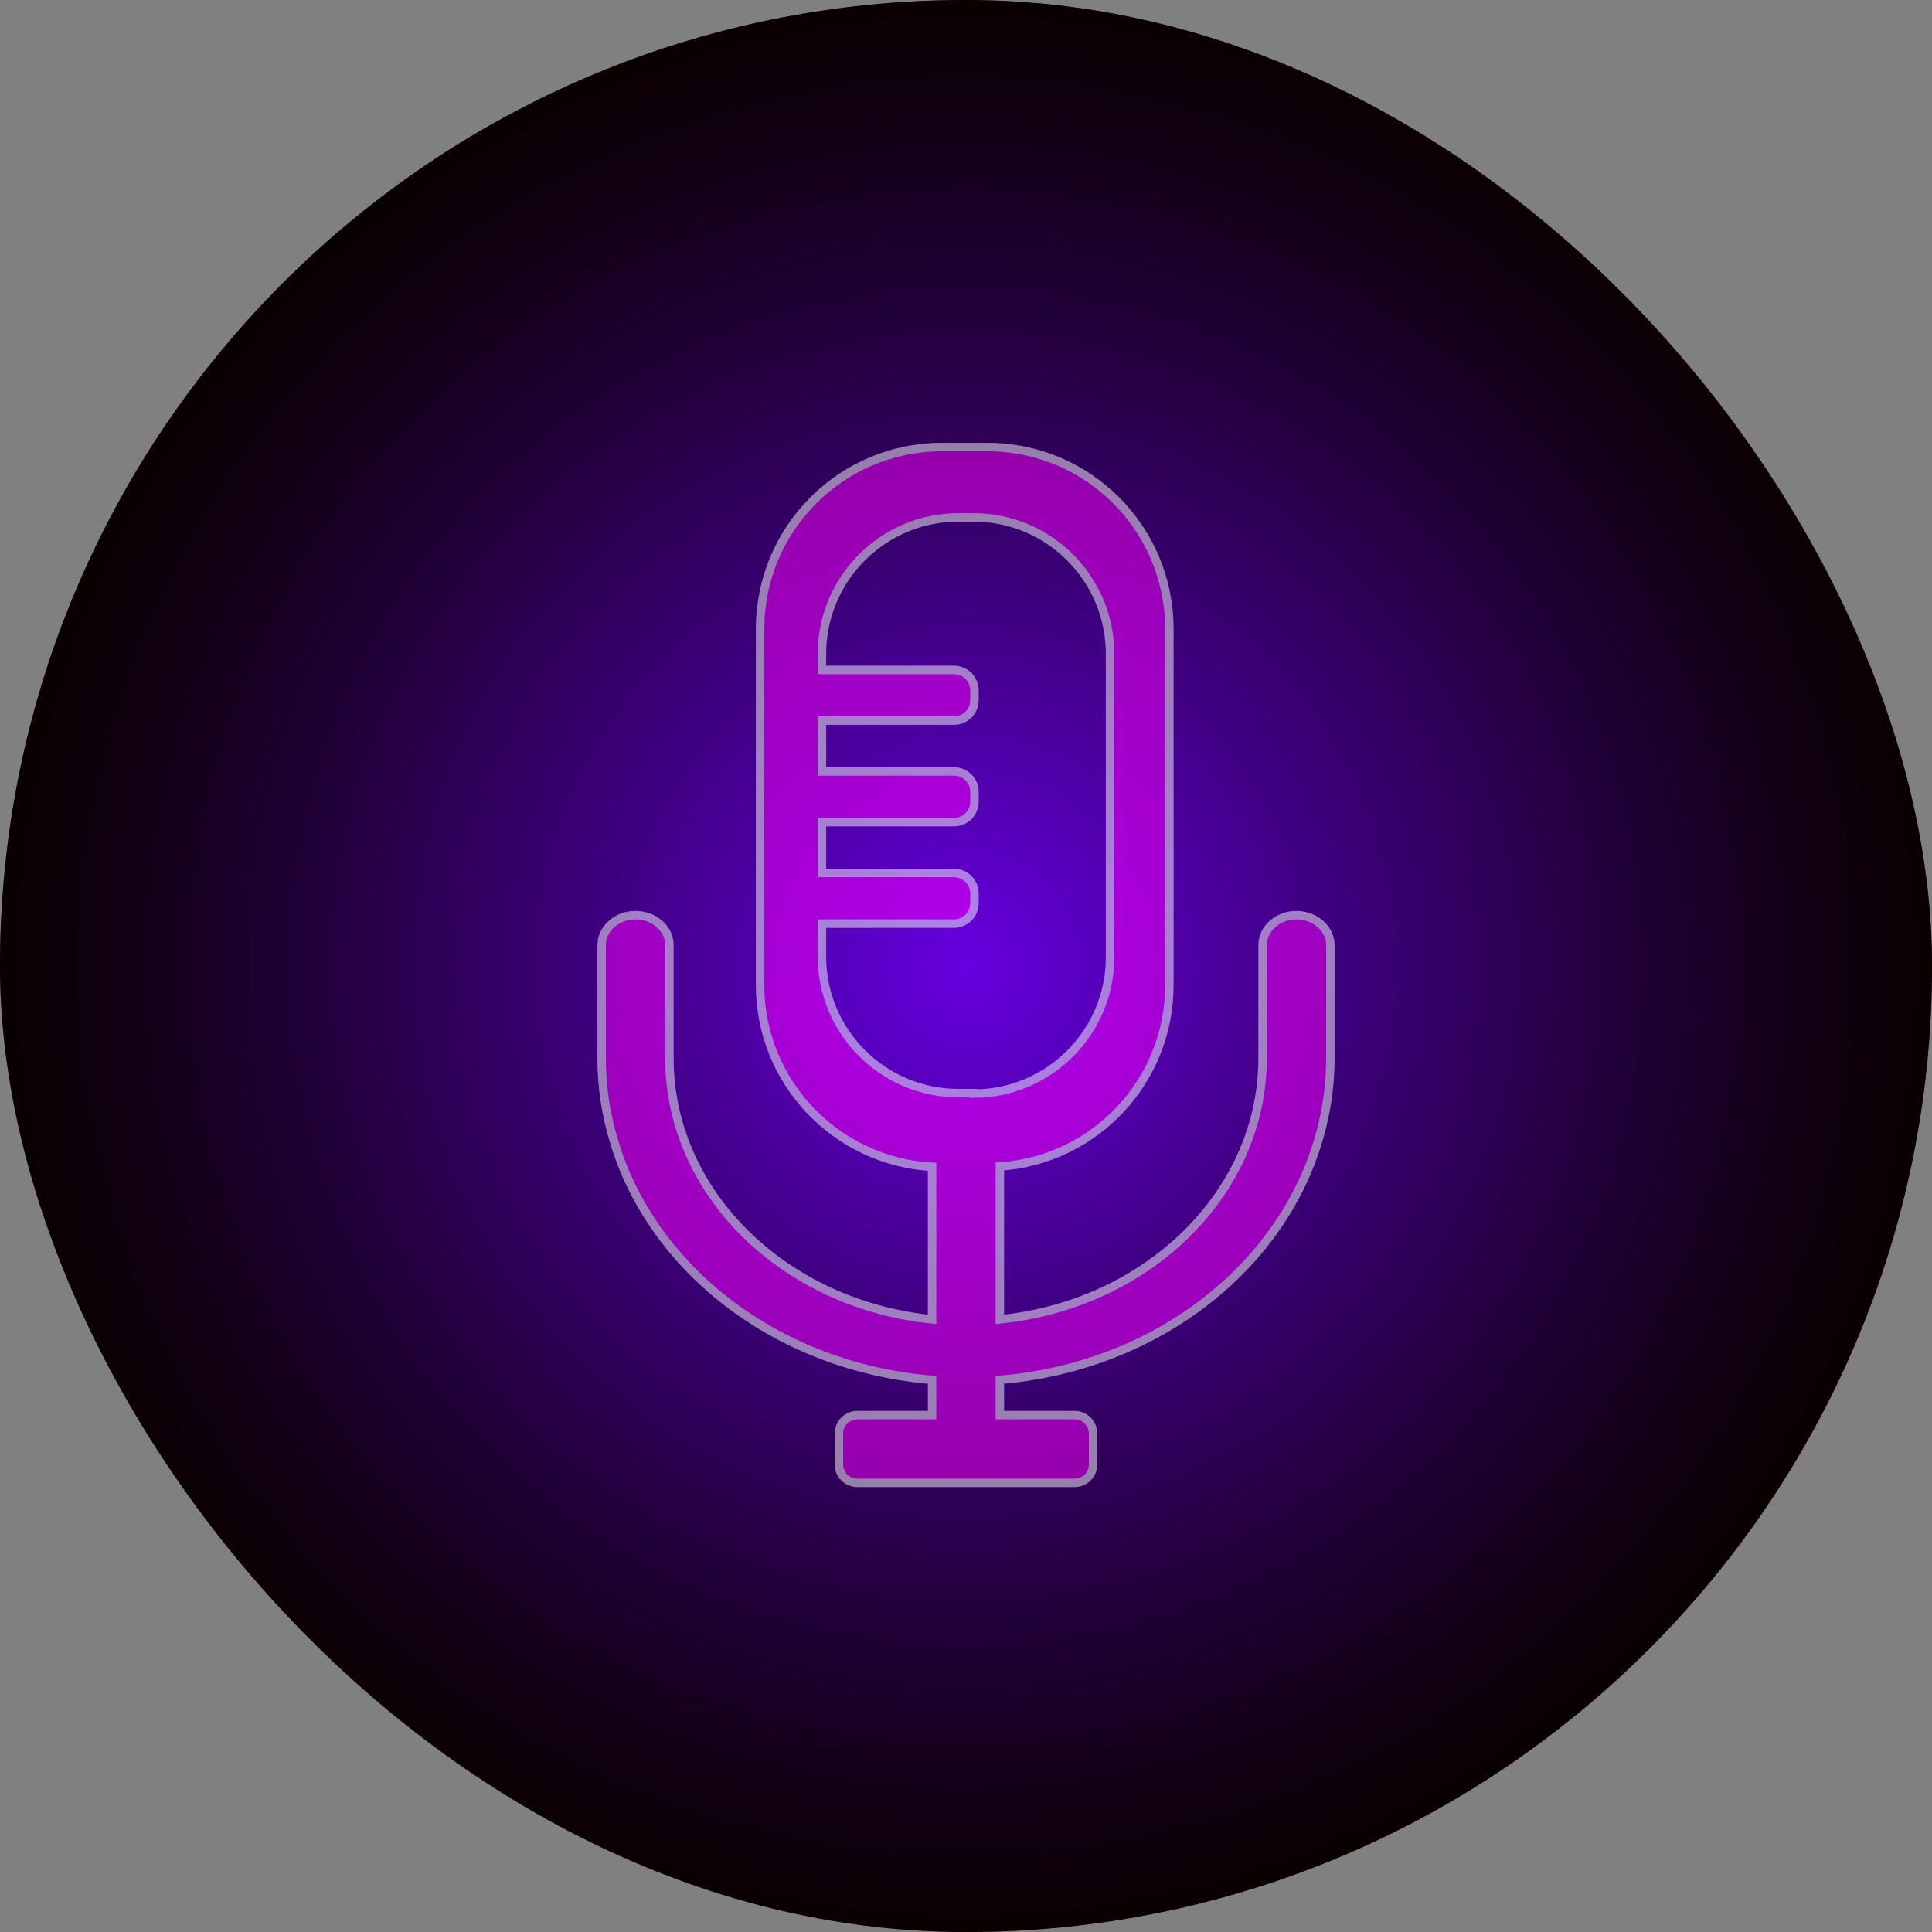 <?xml version="1.0" encoding="UTF-8"?>
<svg id="Layer_1" data-name="Layer 1" xmlns="http://www.w3.org/2000/svg" xmlns:xlink="http://www.w3.org/1999/xlink" viewBox="0 0 114 114">
  <rect x="0" y="0" width="114" height="114" fill="#808080" stroke="none"/>
  <defs>
    <style>
      .cls-1 {
        fill: #f0f;
        stroke: #fff;
        stroke-miterlimit: 10;
        stroke-width: .5px;
      }

      .cls-2, .cls-3 {
        fill: url(#radial-gradient);
      }

      .cls-3 {
        opacity: .5;
      }
    </style>
    <radialGradient id="radial-gradient" cx="57" cy="57" fx="57" fy="57" r="57" gradientUnits="userSpaceOnUse">
      <stop offset="0" stop-color="#6600e0"/>
      <stop offset=".37" stop-color="#3f0081"/>
      <stop offset=".67" stop-color="#22003b"/>
      <stop offset=".89" stop-color="#100010"/>
      <stop offset="1" stop-color="#0a0000"/>
    </radialGradient>
  </defs>
  <rect class="cls-2" x="0" y="0" width="114" height="114" rx="57" ry="57"/>
  <path class="cls-1" d="m77.91,54.52c-.36-.32-.86-.52-1.41-.52-1.1,0-2,.8-2,1.77v6.66c0,7.97-6.78,14.54-15.5,15.42v-9.02c5.59-.37,10-5.02,10-10.7v-21.02c0-5.93-4.8-10.73-10.73-10.73h-2.69c-5.92,0-10.73,4.8-10.73,10.73v21.02c0,5.73,4.5,10.41,10.15,10.72v9c-8.72-.88-15.5-7.45-15.5-15.42v-6.66c0-.48-.22-.93-.59-1.25-.36-.32-.86-.52-1.41-.52-1.1,0-2,.8-2,1.77v6.66c0,1.68.25,3.32.72,4.88,2.26,7.62,9.7,13.37,18.78,14.11v2.08h-4.41c-.6,0-1.09.49-1.09,1.09v1.82c0,.6.49,1.09,1.09,1.09h12.82c.6,0,1.09-.49,1.09-1.09v-1.82c0-.6-.49-1.09-1.09-1.09h-4.41v-2.08c9.43-.78,17.09-6.95,19.02-15,.32-1.29.48-2.63.48-3.99v-6.66c0-.48-.22-.93-.59-1.25Zm-20.46,9.98h-.9c-4.44,0-8.05-3.61-8.05-8.05v-1.95h7.79c.67,0,1.21-.54,1.21-1.21v-.57c0-.67-.54-1.21-1.21-1.21h-7.79v-3h7.79c.67,0,1.21-.54,1.21-1.21v-.57c0-.67-.54-1.21-1.21-1.21h-7.79v-3h7.79c.67,0,1.21-.54,1.21-1.21v-.57c0-.67-.54-1.21-1.21-1.21h-7.79v-.95c0-4.44,3.61-8.05,8.05-8.05h.9c4.44,0,8.05,3.61,8.05,8.05v17.9c0,4.44-3.61,8.05-8.05,8.05Z"/>
  <rect class="cls-3" x="0" y="0" width="114" height="114" rx="57" ry="57"/>
</svg>